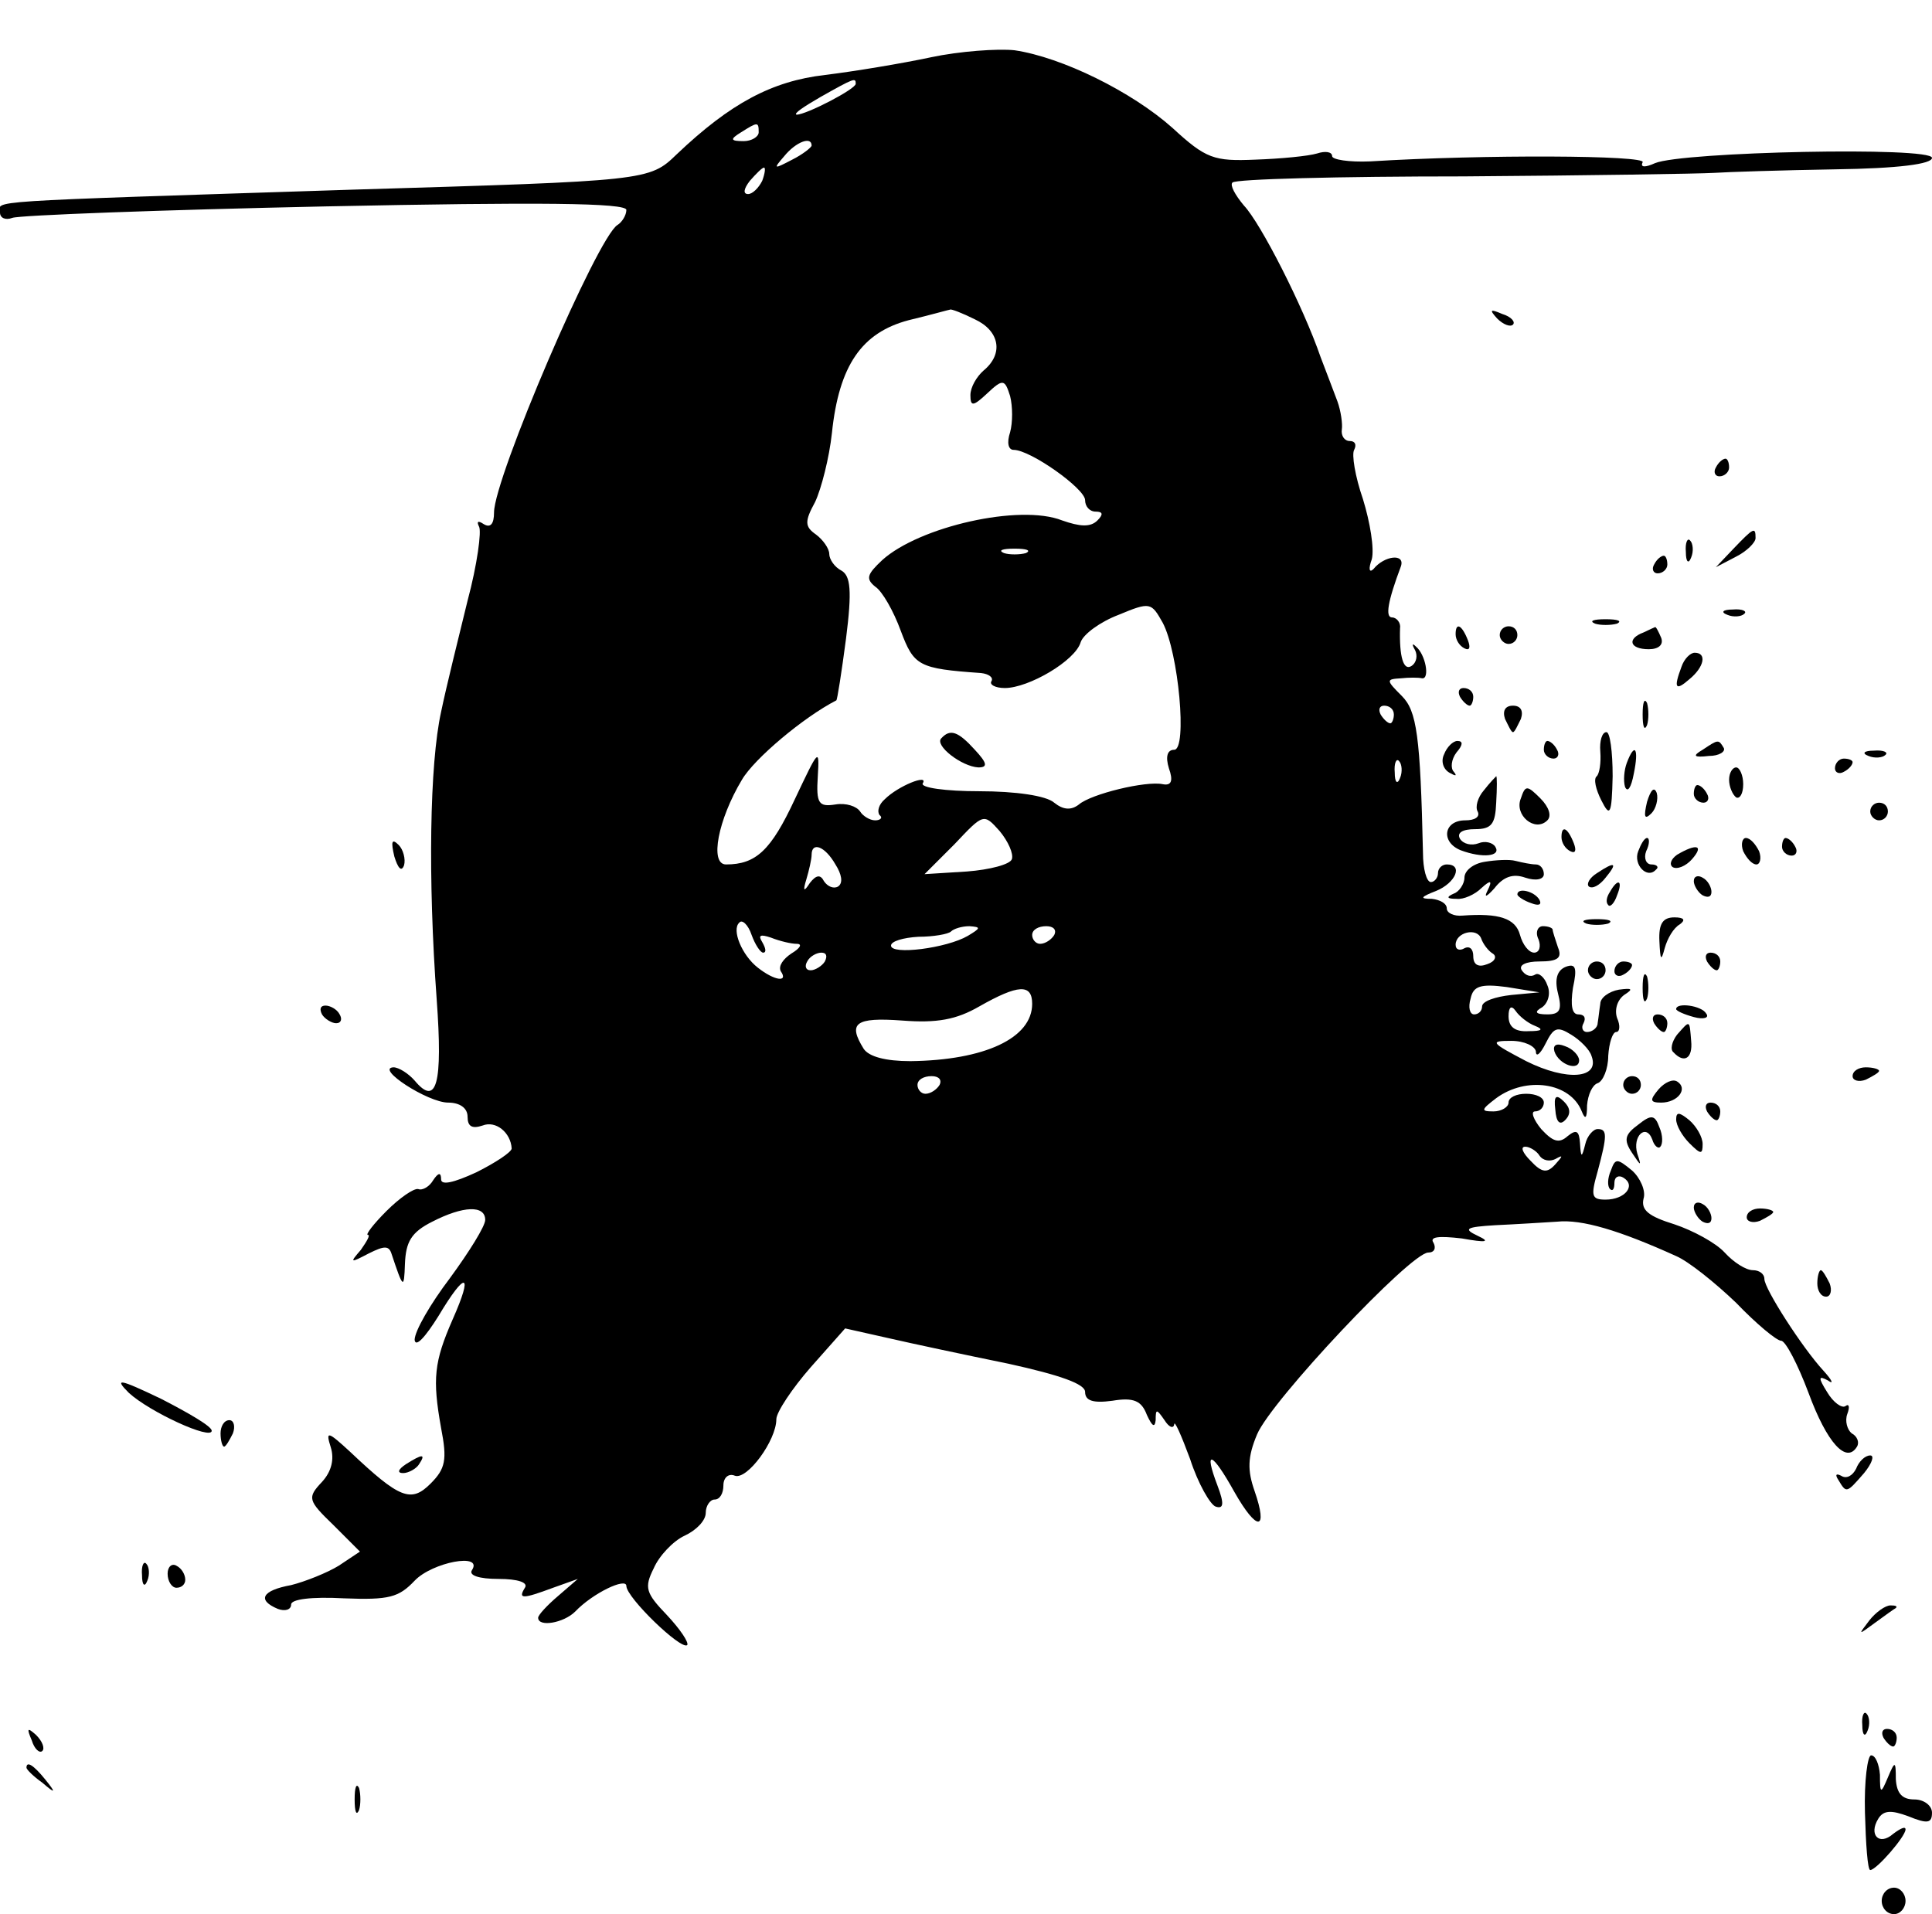 <?xml version="1.0" standalone="no"?>
<!DOCTYPE svg PUBLIC "-//W3C//DTD SVG 20010904//EN"
 "http://www.w3.org/TR/2001/REC-SVG-20010904/DTD/svg10.dtd">
<svg version="1.0" xmlns="http://www.w3.org/2000/svg"
 width="219pt" height="217pt" viewBox="0 0 219 217"
 preserveAspectRatio="xMidYMid meet">

<g transform="translate(0,217) scale(0.1,-0.1)"
fill="#000000" stroke="none">
<path d="M1055 2105 c-33 -7 -87 -16 -120 -20 -60 -7 -107 -32 -168 -90 -31
-30 -33 -30 -367 -40 -432 -14 -400 -12 -400 -26 0 -6 6 -9 14 -6 8 3 167 9
355 13 243 5 341 4 341 -4 0 -6 -5 -14 -10 -17 -23 -14 -140 -287 -140 -326 0
-13 -4 -18 -12 -13 -6 4 -8 3 -5 -3 3 -5 -2 -43 -13 -84 -10 -41 -24 -97 -30
-126 -13 -59 -15 -189 -5 -326 7 -96 0 -122 -25 -92 -7 8 -18 15 -24 15 -21
-1 39 -40 62 -40 13 0 22 -6 22 -16 0 -11 5 -14 17 -10 15 6 32 -8 33 -26 0
-4 -18 -16 -40 -27 -26 -12 -40 -15 -40 -8 0 8 -3 8 -9 -1 -4 -7 -12 -12 -17
-10 -5 1 -21 -10 -36 -25 -15 -15 -24 -27 -21 -27 3 0 -1 -7 -8 -17 -13 -15
-12 -15 9 -4 18 9 23 9 26 -1 13 -39 14 -40 15 -11 1 25 7 36 31 48 35 18 60
19 60 2 0 -7 -18 -36 -40 -66 -22 -29 -40 -60 -40 -70 1 -9 12 3 27 27 31 52
40 50 16 -4 -21 -48 -23 -67 -13 -123 7 -36 5 -46 -12 -63 -22 -22 -35 -17
-91 36 -26 24 -28 24 -22 5 4 -13 1 -27 -10 -39 -17 -18 -16 -21 13 -49 l30
-30 -24 -16 c-13 -8 -38 -18 -54 -22 -33 -6 -39 -17 -15 -27 8 -3 15 -1 15 5
0 6 23 9 60 7 51 -2 62 1 80 20 20 21 78 32 65 12 -4 -6 8 -10 30 -10 22 0 34
-4 30 -10 -8 -13 -3 -13 32 0 l28 10 -22 -19 c-13 -11 -23 -22 -23 -25 0 -11
29 -6 42 7 20 21 58 39 58 29 0 -13 62 -73 69 -67 2 3 -8 18 -23 34 -24 25
-26 31 -15 53 6 14 22 31 35 37 13 6 24 17 24 26 0 8 5 15 10 15 6 0 10 7 10
16 0 9 6 14 13 11 14 -5 47 40 47 64 0 8 18 35 39 59 l39 44 49 -11 c26 -6 87
-19 136 -29 59 -13 87 -23 87 -32 0 -10 9 -13 31 -10 24 4 33 0 39 -16 6 -13
9 -15 10 -6 0 13 1 13 10 0 5 -8 10 -10 11 -5 0 6 8 -12 18 -39 9 -28 23 -52
29 -54 9 -3 10 3 2 24 -16 42 -6 38 19 -7 26 -46 39 -45 23 1 -8 23 -8 38 3
64 16 38 174 206 194 206 7 0 9 5 6 11 -5 7 6 8 32 5 28 -5 33 -4 18 3 -17 8
-13 10 20 12 22 1 54 3 70 4 28 3 71 -10 135 -39 14 -6 44 -30 68 -53 23 -24
46 -43 51 -43 5 0 19 -27 31 -59 21 -57 43 -81 55 -61 3 5 0 12 -6 15 -5 4 -8
14 -5 22 3 8 2 12 -2 9 -4 -3 -14 4 -21 16 -10 16 -10 19 1 13 7 -5 5 0 -5 11
-24 26 -67 93 -67 104 0 6 -6 10 -13 10 -8 0 -22 9 -32 20 -10 11 -36 25 -57
32 -29 9 -38 16 -35 29 3 9 -4 24 -13 32 -17 14 -19 14 -24 0 -4 -9 -4 -18 -1
-21 3 -3 5 0 5 7 0 7 5 9 10 6 15 -9 2 -25 -20 -25 -16 0 -17 4 -9 32 11 41
11 48 0 48 -5 0 -12 -8 -14 -17 -4 -16 -5 -16 -6 1 -1 14 -4 16 -14 8 -10 -9
-17 -6 -30 8 -9 11 -12 20 -7 20 6 0 10 5 10 10 0 6 -9 10 -20 10 -11 0 -20
-4 -20 -10 0 -5 -8 -10 -17 -10 -15 0 -14 2 3 15 34 25 84 18 97 -15 4 -10 6
-8 6 7 1 12 6 23 12 25 6 2 12 16 12 31 1 15 5 27 9 27 4 0 5 7 1 16 -3 9 0
20 8 26 11 7 9 8 -6 6 -11 -2 -21 -9 -21 -16 -1 -6 -2 -16 -3 -22 0 -5 -6 -10
-12 -10 -5 0 -7 5 -4 10 3 6 1 10 -6 10 -7 0 -9 10 -6 30 5 23 3 28 -8 24 -10
-4 -13 -14 -9 -30 5 -19 2 -24 -12 -24 -14 0 -15 3 -6 8 7 5 10 16 6 25 -3 9
-10 15 -14 12 -5 -3 -11 -1 -15 5 -4 6 5 10 20 10 21 0 26 4 21 16 -3 9 -6 18
-6 20 0 2 -5 4 -11 4 -6 0 -9 -7 -5 -15 3 -8 1 -15 -5 -15 -6 0 -13 9 -16 20
-5 19 -24 25 -65 22 -10 -1 -18 3 -18 8 0 6 -8 10 -17 11 -14 0 -13 2 5 9 22
9 31 30 12 30 -5 0 -10 -4 -10 -10 0 -5 -4 -10 -8 -10 -5 0 -9 15 -9 33 -3
133 -7 161 -24 178 -18 18 -18 19 -1 20 9 1 20 1 24 0 9 -1 4 27 -7 36 -4 4
-5 3 -1 -4 3 -6 2 -14 -4 -18 -9 -6 -14 10 -13 43 1 6 -4 12 -9 12 -8 0 -5 18
10 58 5 15 -19 12 -31 -3 -5 -5 -6 0 -2 11 3 12 -2 42 -10 68 -9 26 -13 51
-10 56 3 6 1 10 -5 10 -6 0 -10 6 -9 13 1 6 -1 21 -5 32 -4 11 -13 34 -19 50
-20 58 -68 152 -87 172 -10 12 -16 23 -13 26 3 4 121 7 262 7 141 1 268 3 284
4 15 1 77 3 137 4 72 1 110 6 110 13 0 13 -283 7 -314 -6 -11 -5 -17 -5 -14 1
5 8 -180 9 -309 1 -24 -1 -43 2 -43 6 0 5 -8 6 -17 3 -10 -3 -41 -6 -70 -7
-47 -2 -56 1 -94 36 -46 41 -125 80 -179 88 -19 2 -62 -1 -95 -8z m-85 -30 c0
-6 -56 -35 -67 -35 -4 1 8 9 27 20 39 22 40 22 40 15z m-110 -55 c0 -5 -8 -10
-17 -10 -15 0 -16 2 -3 10 19 12 20 12 20 0z m60 -15 c0 -2 -10 -10 -22 -16
-21 -11 -22 -11 -9 4 13 16 31 23 31 12z m-56 -40 c-4 -8 -11 -15 -16 -15 -6
0 -5 6 2 15 7 8 14 15 16 15 2 0 1 -7 -2 -15z m241 -157 c28 -13 33 -39 10
-58 -8 -7 -15 -19 -15 -28 0 -13 3 -13 19 2 18 17 20 16 26 -3 3 -12 3 -30 0
-41 -4 -12 -2 -20 4 -20 19 0 81 -44 81 -57 0 -7 5 -13 12 -13 8 0 9 -3 2 -10
-8 -8 -20 -7 -40 0 -48 19 -162 -7 -204 -45 -17 -16 -19 -21 -8 -30 8 -5 21
-28 29 -50 15 -40 20 -43 91 -48 9 -1 14 -5 12 -9 -3 -4 4 -8 15 -8 27 0 80
31 86 52 3 9 22 23 43 31 36 15 37 14 50 -9 18 -34 28 -144 13 -144 -8 0 -10
-8 -6 -21 5 -14 3 -20 -7 -18 -19 4 -81 -11 -95 -23 -9 -7 -18 -6 -28 2 -9 8
-44 13 -85 13 -38 0 -67 4 -64 9 7 11 -28 -3 -43 -18 -7 -6 -9 -14 -6 -18 4
-3 1 -6 -5 -6 -6 0 -14 5 -17 10 -4 6 -16 10 -28 8 -19 -3 -22 1 -20 32 2 33
1 31 -26 -26 -27 -58 -44 -74 -78 -74 -19 0 -9 51 18 96 14 24 70 71 107 90 1
0 6 32 11 70 7 55 5 71 -5 77 -8 4 -14 13 -14 19 0 6 -7 16 -15 22 -13 9 -13
15 -1 37 7 15 16 50 19 78 8 77 34 114 87 128 25 6 46 12 47 12 1 1 14 -4 28
-11z m58 -265 c-7 -2 -19 -2 -25 0 -7 3 -2 5 12 5 14 0 19 -2 13 -5z m417
-183 c0 -5 -2 -10 -4 -10 -3 0 -8 5 -11 10 -3 6 -1 10 4 10 6 0 11 -4 11 -10z
m7 -72 c-3 -8 -6 -5 -6 6 -1 11 2 17 5 13 3 -3 4 -12 1 -19z m-440 -92 c-2 -6
-25 -12 -51 -14 l-48 -3 34 34 c33 35 33 35 51 15 10 -12 16 -26 14 -32z
m-200 -6 c7 -11 9 -21 3 -25 -5 -3 -12 0 -16 6 -4 8 -9 7 -16 -2 -7 -11 -8 -9
-4 4 3 10 6 23 6 28 0 15 15 10 27 -11z m-82 -100 c4 0 3 5 -1 12 -5 8 -2 9
10 5 10 -4 23 -7 29 -7 7 0 4 -5 -6 -11 -9 -6 -15 -14 -12 -20 9 -13 -7 -11
-26 4 -18 14 -30 43 -21 51 3 4 10 -2 14 -14 4 -11 10 -20 13 -20z m232 19
c-24 -14 -87 -22 -87 -11 0 5 14 9 31 10 17 0 34 3 37 6 3 3 12 6 21 6 13 -1
13 -2 -2 -11z m98 1 c-3 -5 -10 -10 -16 -10 -5 0 -9 5 -9 10 0 6 7 10 16 10 8
0 12 -4 9 -10z m497 -21 c5 -3 3 -9 -6 -12 -10 -4 -16 -1 -16 9 0 8 -4 12 -10
9 -5 -3 -10 -2 -10 4 0 14 24 20 29 7 2 -6 8 -14 13 -17z m-757 -9 c-3 -5 -11
-10 -16 -10 -6 0 -7 5 -4 10 3 6 11 10 16 10 6 0 7 -4 4 -10z m778 -38 c-18
-2 -33 -7 -33 -13 0 -5 -4 -9 -9 -9 -5 0 -7 8 -4 18 3 14 11 17 41 13 l37 -6
-32 -3z m-543 -10 c0 -39 -54 -64 -138 -65 -28 0 -47 5 -53 14 -18 29 -10 36
44 32 39 -3 61 1 87 16 44 25 60 26 60 3z m570 -25 c10 -4 8 -6 -7 -6 -16 -1
-23 5 -23 17 0 10 3 13 8 6 4 -6 14 -14 22 -17z m64 -34 c10 -26 -28 -29 -74
-6 -40 21 -42 23 -17 23 15 0 27 -6 28 -12 0 -7 5 -3 11 9 9 18 13 20 29 10
10 -6 21 -17 23 -24z m-739 -33 c-3 -5 -10 -10 -16 -10 -5 0 -9 5 -9 10 0 6 7
10 16 10 8 0 12 -4 9 -10z m680 -80 c4 -6 12 -7 18 -4 9 5 9 4 0 -6 -9 -10
-15 -10 -28 4 -9 9 -12 16 -6 16 5 0 13 -5 16 -10z"/>
<path d="M1067 1333 c-8 -8 23 -32 42 -33 11 0 10 5 -4 20 -19 21 -28 24 -38
13z"/>
<path d="M1762 978 c5 -15 28 -23 28 -10 0 5 -7 13 -16 16 -10 4 -14 1 -12 -6z"/>
<path d="M1697 1809 c7 -7 15 -10 18 -7 3 3 -2 9 -12 12 -14 6 -15 5 -6 -5z"/>
<path d="M1945 1640 c-3 -5 -1 -10 4 -10 6 0 11 5 11 10 0 6 -2 10 -4 10 -3 0
-8 -4 -11 -10z"/>
<path d="M1965 1548 l-20 -21 23 12 c12 6 22 16 22 21 0 13 -2 12 -25 -12z"/>
<path d="M1911 1544 c0 -11 3 -14 6 -6 3 7 2 16 -1 19 -3 4 -6 -2 -5 -13z"/>
<path d="M1875 1530 c-3 -5 -1 -10 4 -10 6 0 11 5 11 10 0 6 -2 10 -4 10 -3 0
-8 -4 -11 -10z"/>
<path d="M1958 1473 c7 -3 16 -2 19 1 4 3 -2 6 -13 5 -11 0 -14 -3 -6 -6z"/>
<path d="M1808 1463 c6 -2 18 -2 25 0 6 3 1 5 -13 5 -14 0 -19 -2 -12 -5z"/>
<path d="M1650 1451 c0 -6 4 -13 10 -16 6 -3 7 1 4 9 -7 18 -14 21 -14 7z"/>
<path d="M1700 1450 c0 -5 5 -10 10 -10 6 0 10 5 10 10 0 6 -4 10 -10 10 -5 0
-10 -4 -10 -10z"/>
<path d="M1863 1453 c-19 -7 -16 -19 6 -19 11 0 17 5 14 13 -3 7 -6 13 -7 12
0 0 -7 -3 -13 -6z"/>
<path d="M1906 1414 c-9 -24 -7 -28 9 -14 17 14 20 30 6 30 -5 0 -12 -7 -15
-16z"/>
<path d="M1655 1380 c3 -5 8 -10 11 -10 2 0 4 5 4 10 0 6 -5 10 -11 10 -5 0
-7 -4 -4 -10z"/>
<path d="M1862 1360 c0 -14 2 -19 5 -12 2 6 2 18 0 25 -3 6 -5 1 -5 -13z"/>
<path d="M1706 1355 c4 -8 7 -15 9 -15 2 0 5 7 9 15 3 9 0 15 -9 15 -9 0 -12
-6 -9 -15z"/>
<path d="M1814 1318 c1 -13 -1 -25 -4 -28 -4 -3 -1 -15 5 -27 10 -20 12 -17
13 27 0 28 -3 50 -7 50 -5 0 -8 -10 -7 -22z"/>
<path d="M1637 1315 c-4 -8 -1 -17 6 -21 7 -4 9 -4 5 1 -4 4 -3 14 3 22 7 8 8
13 1 13 -5 0 -12 -7 -15 -15z"/>
<path d="M1750 1320 c0 -5 5 -10 11 -10 5 0 7 5 4 10 -3 6 -8 10 -11 10 -2 0
-4 -4 -4 -10z"/>
<path d="M1930 1320 c-12 -7 -10 -9 7 -7 12 0 19 5 17 9 -6 10 -6 10 -24 -2z"/>
<path d="M1844 1305 c-3 -8 -4 -20 -2 -27 3 -7 7 -1 10 15 6 29 1 36 -8 12z"/>
<path d="M2118 1313 c7 -3 16 -2 19 1 4 3 -2 6 -13 5 -11 0 -14 -3 -6 -6z"/>
<path d="M2080 1299 c0 -5 5 -7 10 -4 6 3 10 8 10 11 0 2 -4 4 -10 4 -5 0 -10
-5 -10 -11z"/>
<path d="M1960 1286 c0 -8 4 -17 8 -20 4 -2 8 4 8 15 0 10 -4 19 -8 19 -4 0
-8 -6 -8 -14z"/>
<path d="M1682 1274 c-7 -8 -10 -19 -7 -24 3 -6 -3 -10 -14 -10 -25 0 -28 -25
-5 -34 24 -9 46 -7 39 4 -3 5 -12 7 -19 4 -8 -3 -17 -1 -21 5 -4 7 3 11 17 11
19 0 23 6 24 30 1 17 1 30 0 30 -1 -1 -7 -7 -14 -16z"/>
<path d="M1724 1265 c-8 -19 16 -39 30 -25 5 5 2 15 -8 25 -15 15 -17 15 -22
0z"/>
<path d="M1867 1261 c-4 -17 -3 -21 5 -13 5 5 8 16 6 23 -3 8 -7 3 -11 -10z"/>
<path d="M1920 1270 c0 -5 5 -10 11 -10 5 0 7 5 4 10 -3 6 -8 10 -11 10 -2 0
-4 -4 -4 -10z"/>
<path d="M2120 1250 c0 -5 5 -10 10 -10 6 0 10 5 10 10 0 6 -4 10 -10 10 -5 0
-10 -4 -10 -10z"/>
<path d="M1770 1221 c0 -6 4 -13 10 -16 6 -3 7 1 4 9 -7 18 -14 21 -14 7z"/>
<path d="M447 1199 c4 -13 8 -18 11 -10 2 7 -1 18 -6 23 -8 8 -9 4 -5 -13z"/>
<path d="M1857 1205 c-6 -15 10 -32 20 -21 4 3 1 6 -5 6 -6 0 -9 7 -6 15 4 8
4 15 1 15 -3 0 -7 -7 -10 -15z"/>
<path d="M1976 1205 c4 -8 10 -15 15 -15 4 0 6 7 3 15 -4 8 -10 15 -15 15 -4
0 -6 -7 -3 -15z"/>
<path d="M2020 1210 c0 -5 5 -10 11 -10 5 0 7 5 4 10 -3 6 -8 10 -11 10 -2 0
-4 -4 -4 -10z"/>
<path d="M1901 1201 c-7 -5 -9 -11 -5 -14 5 -3 15 1 22 9 14 16 5 18 -17 5z"/>
<path d="M1683 1193 c-13 -2 -23 -10 -23 -18 0 -7 -6 -16 -12 -18 -9 -4 -8 -6
3 -6 8 -1 21 5 28 12 11 10 13 9 7 -3 -4 -8 -1 -7 8 3 10 13 21 17 35 12 12
-4 21 -2 21 4 0 6 -4 11 -9 11 -5 0 -15 2 -23 4 -7 2 -23 1 -35 -1z"/>
<path d="M1810 1180 c-8 -5 -12 -12 -9 -15 4 -3 12 1 19 10 14 17 11 19 -10 5z"/>
<path d="M1920 1171 c0 -5 5 -13 10 -16 6 -3 10 -2 10 4 0 5 -4 13 -10 16 -5
3 -10 2 -10 -4z"/>
<path d="M1825 1159 c-4 -6 -5 -12 -2 -15 2 -3 7 2 10 11 7 17 1 20 -8 4z"/>
<path d="M1720 1156 c0 -2 7 -7 16 -10 8 -3 12 -2 9 4 -6 10 -25 14 -25 6z"/>
<path d="M1798 1123 c6 -2 18 -2 25 0 6 3 1 5 -13 5 -14 0 -19 -2 -12 -5z"/>
<path d="M1881 1103 c1 -22 2 -23 6 -8 3 11 10 23 17 27 7 5 5 8 -6 8 -13 0
-18 -7 -17 -27z"/>
<path d="M1935 1080 c3 -5 8 -10 11 -10 2 0 4 5 4 10 0 6 -5 10 -11 10 -5 0
-7 -4 -4 -10z"/>
<path d="M1800 1070 c0 -5 5 -10 10 -10 6 0 10 5 10 10 0 6 -4 10 -10 10 -5 0
-10 -4 -10 -10z"/>
<path d="M1830 1069 c0 -5 5 -7 10 -4 6 3 10 8 10 11 0 2 -4 4 -10 4 -5 0 -10
-5 -10 -11z"/>
<path d="M1862 1050 c0 -14 2 -19 5 -12 2 6 2 18 0 25 -3 6 -5 1 -5 -13z"/>
<path d="M365 1020 c3 -5 11 -10 16 -10 6 0 7 5 4 10 -3 6 -11 10 -16 10 -6 0
-7 -4 -4 -10z"/>
<path d="M1900 1026 c0 -2 9 -6 20 -9 11 -3 18 -1 14 4 -5 9 -34 13 -34 5z"/>
<path d="M1875 1010 c3 -5 8 -10 11 -10 2 0 4 5 4 10 0 6 -5 10 -11 10 -5 0
-7 -4 -4 -10z"/>
<path d="M1901 997 c-6 -8 -8 -17 -4 -20 12 -13 22 -7 20 13 -2 24 -1 24 -16
7z"/>
<path d="M2100 950 c0 -5 7 -7 15 -4 8 4 15 8 15 10 0 2 -7 4 -15 4 -8 0 -15
-4 -15 -10z"/>
<path d="M1840 940 c0 -5 5 -10 10 -10 6 0 10 5 10 10 0 6 -4 10 -10 10 -5 0
-10 -4 -10 -10z"/>
<path d="M1880 935 c-10 -12 -10 -15 3 -15 19 0 31 16 18 24 -5 3 -14 -1 -21
-9z"/>
<path d="M1763 912 c1 -14 5 -18 11 -12 7 7 6 14 -1 21 -9 9 -12 7 -10 -9z"/>
<path d="M1935 910 c3 -5 8 -10 11 -10 2 0 4 5 4 10 0 6 -5 10 -11 10 -5 0 -7
-4 -4 -10z"/>
<path d="M1857 895 c-15 -11 -17 -17 -7 -32 10 -15 11 -16 6 -1 -6 20 10 35
17 16 2 -7 7 -11 9 -8 3 3 3 13 -1 22 -5 14 -9 15 -24 3z"/>
<path d="M1900 901 c0 -7 7 -19 15 -27 13 -13 15 -13 15 -1 0 8 -7 20 -15 27
-11 9 -15 10 -15 1z"/>
<path d="M1920 801 c0 -5 5 -13 10 -16 6 -3 10 -2 10 4 0 5 -4 13 -10 16 -5 3
-10 2 -10 -4z"/>
<path d="M1980 790 c0 -5 7 -7 15 -4 8 4 15 8 15 10 0 2 -7 4 -15 4 -8 0 -15
-4 -15 -10z"/>
<path d="M2060 715 c0 -8 4 -15 10 -15 5 0 7 7 4 15 -4 8 -8 15 -10 15 -2 0
-4 -7 -4 -15z"/>
<path d="M146 591 c24 -22 94 -54 94 -43 0 5 -26 20 -57 36 -48 23 -54 24 -37
7z"/>
<path d="M250 545 c0 -8 2 -15 4 -15 2 0 6 7 10 15 3 8 1 15 -4 15 -6 0 -10
-7 -10 -15z"/>
<path d="M460 510 c-9 -6 -10 -10 -3 -10 6 0 15 5 18 10 8 12 4 12 -15 0z"/>
<path d="M2104 505 c-4 -8 -11 -12 -17 -8 -6 3 -7 1 -3 -5 9 -15 9 -15 29 8 9
11 12 20 7 20 -6 0 -13 -7 -16 -15z"/>
<path d="M161 384 c0 -11 3 -14 6 -6 3 7 2 16 -1 19 -3 4 -6 -2 -5 -13z"/>
<path d="M190 386 c0 -9 5 -16 10 -16 6 0 10 4 10 9 0 6 -4 13 -10 16 -5 3
-10 -1 -10 -9z"/>
<path d="M2119 333 c-13 -17 -13 -17 6 -3 11 8 22 16 24 17 2 2 0 3 -6 3 -6 0
-17 -8 -24 -17z"/>
<path d="M2111 214 c0 -11 3 -14 6 -6 3 7 2 16 -1 19 -3 4 -6 -2 -5 -13z"/>
<path d="M36 197 c3 -10 9 -15 12 -12 3 3 0 11 -7 18 -10 9 -11 8 -5 -6z"/>
<path d="M2135 200 c3 -5 8 -10 11 -10 2 0 4 5 4 10 0 6 -5 10 -11 10 -5 0 -7
-4 -4 -10z"/>
<path d="M2114 115 c1 -36 3 -65 6 -65 7 0 40 38 40 46 0 4 -6 1 -14 -5 -16
-14 -28 -1 -17 17 6 10 15 10 34 3 22 -9 27 -8 27 4 0 8 -9 15 -20 15 -14 0
-20 7 -21 23 0 21 -1 21 -9 2 -8 -19 -9 -19 -9 3 -1 12 -5 22 -10 22 -4 0 -8
-29 -7 -65z"/>
<path d="M30 166 c0 -2 8 -10 18 -17 15 -13 16 -12 3 4 -13 16 -21 21 -21 13z"/>
<path d="M402 130 c0 -14 2 -19 5 -12 2 6 2 18 0 25 -3 6 -5 1 -5 -13z"/>
<path d="M2133 15 c0 -8 6 -15 14 -15 7 0 13 7 13 15 0 8 -6 15 -13 15 -8 0
-14 -7 -14 -15z"/>
</g>
</svg>
